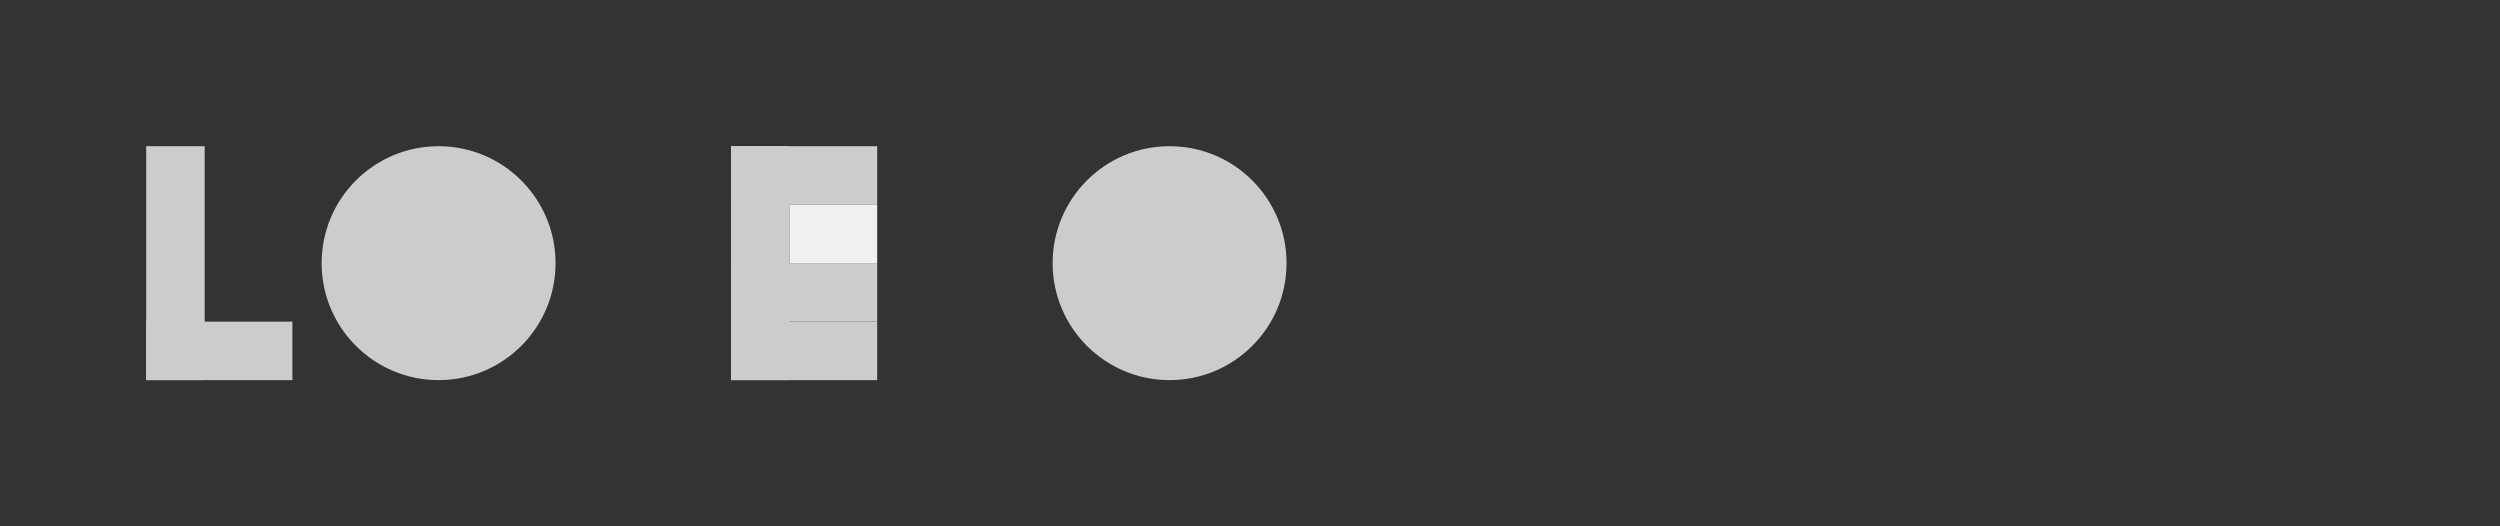 <svg width="171" height="36" viewBox="0 0 171 36" fill="none" xmlns="http://www.w3.org/2000/svg">
    <rect x="0" y="0" width="171" height="36" fill="#333333" stroke="none"/>
    <!-- L -->
    <rect x="10" y="10" width="4" height="16" fill="#cccccc"/> 
    <rect x="10" y="22" width="10" height="4" fill="#cccccc"/> 
    <!-- O -->
    <circle cx="30" cy="18" r="8" fill="#cccccc"/>
    <!-- G -->
    <rect x="50" y="10" width="4" height="16" fill="#cccccc"/>
    <rect x="50" y="10" width="10" height="4" fill="#cccccc"/>
    <rect x="50" y="18" width="10" height="4" fill="#cccccc"/>
    <rect x="50" y="22" width="10" height="4" fill="#cccccc"/> 
    <rect x="54" y="14" width="6" height="4" fill="#f0f0f0"/>
    <!-- O -->
    <circle cx="80" cy="18" r="8" fill="#cccccc"/>
</svg>

